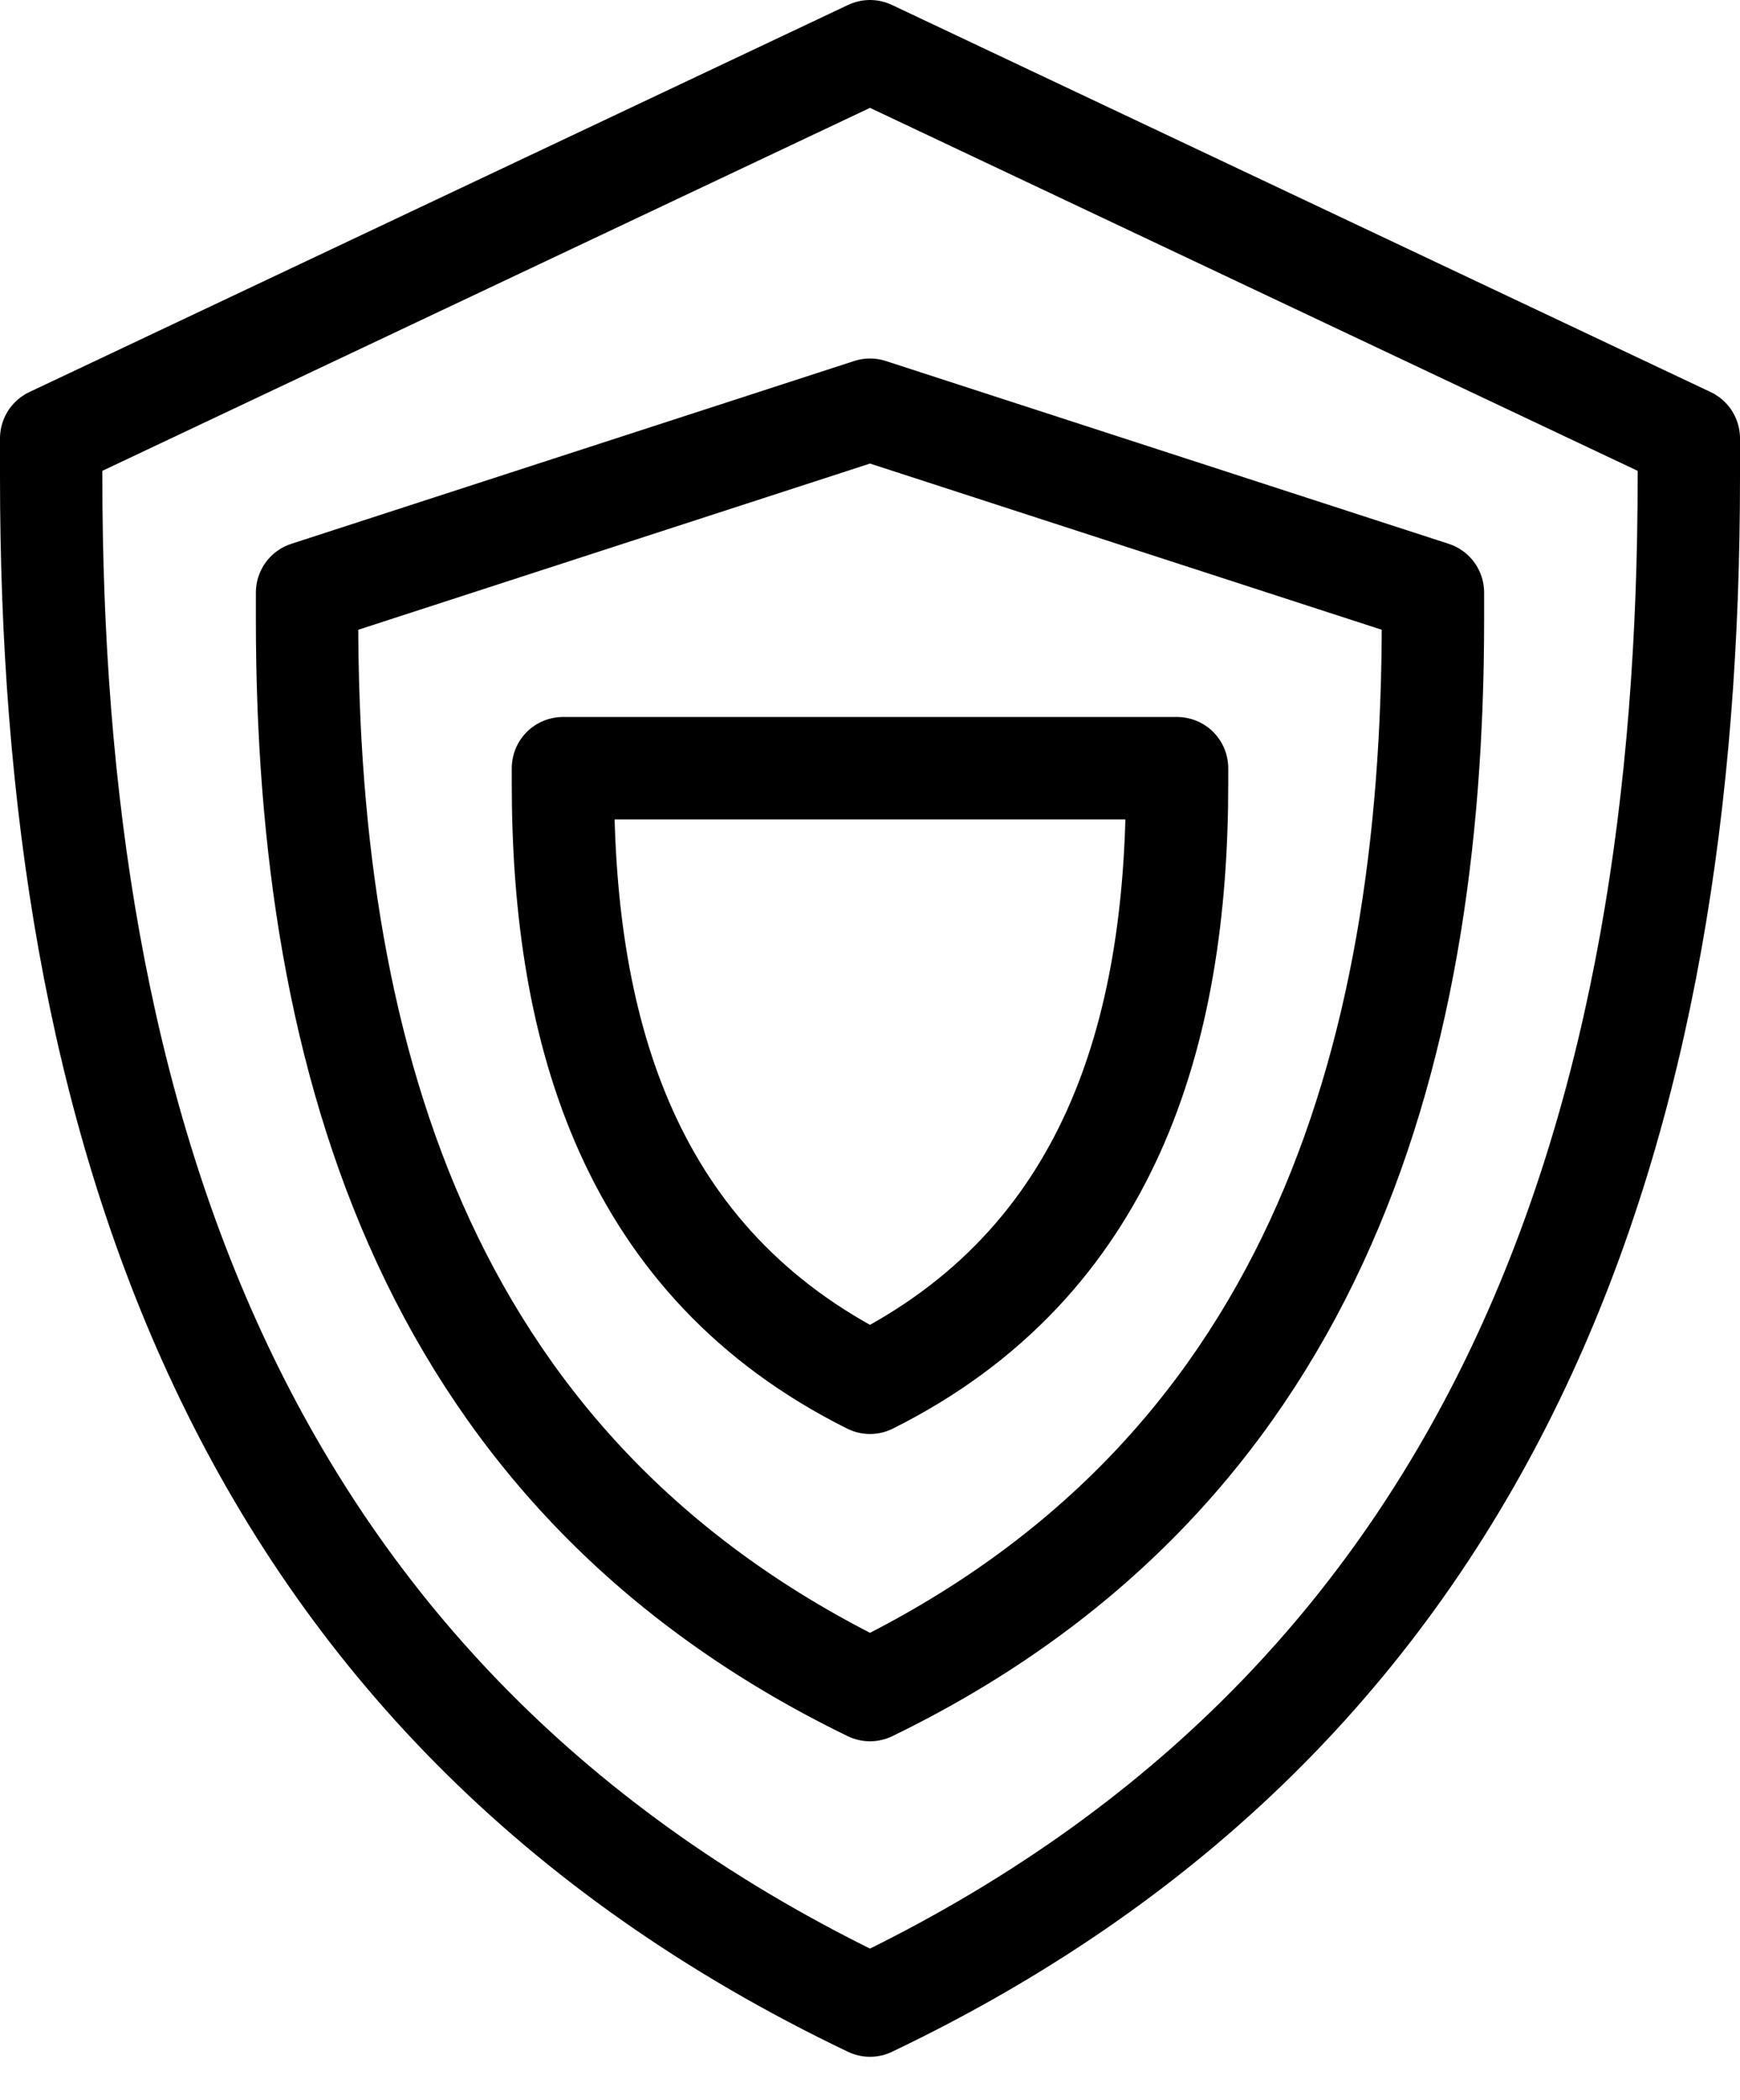 <svg width="34" height="41" viewBox="0 0 34 41" xmlns="http://www.w3.org/2000/svg">
  <g fill="none" fill-rule="evenodd">
    <path d="M17 39.16C4.51 33.2 1 21.76 1 9.32v-.76L17 1l16 7.56v.76c0 12.44-3.51 23.88-16 29.84z" stroke="currentColor" stroke-width="2" stroke-linejoin="round"/>
    <path d="M17 33C8.41 28.83 6 20.81 6 12.1v-.53L17 8l11 3.57v.53c0 8.71-2.41 16.73-11 20.9z" stroke="currentColor" stroke-width="2" stroke-linejoin="round"/>
    <path d="M17 27c-4.69-2.34-6-6.82-6-11.7V15h12v.3c0 4.88-1.32 9.36-6 11.7z" stroke="currentColor" stroke-width="2" stroke-linejoin="round"/>
  </g>
</svg>
